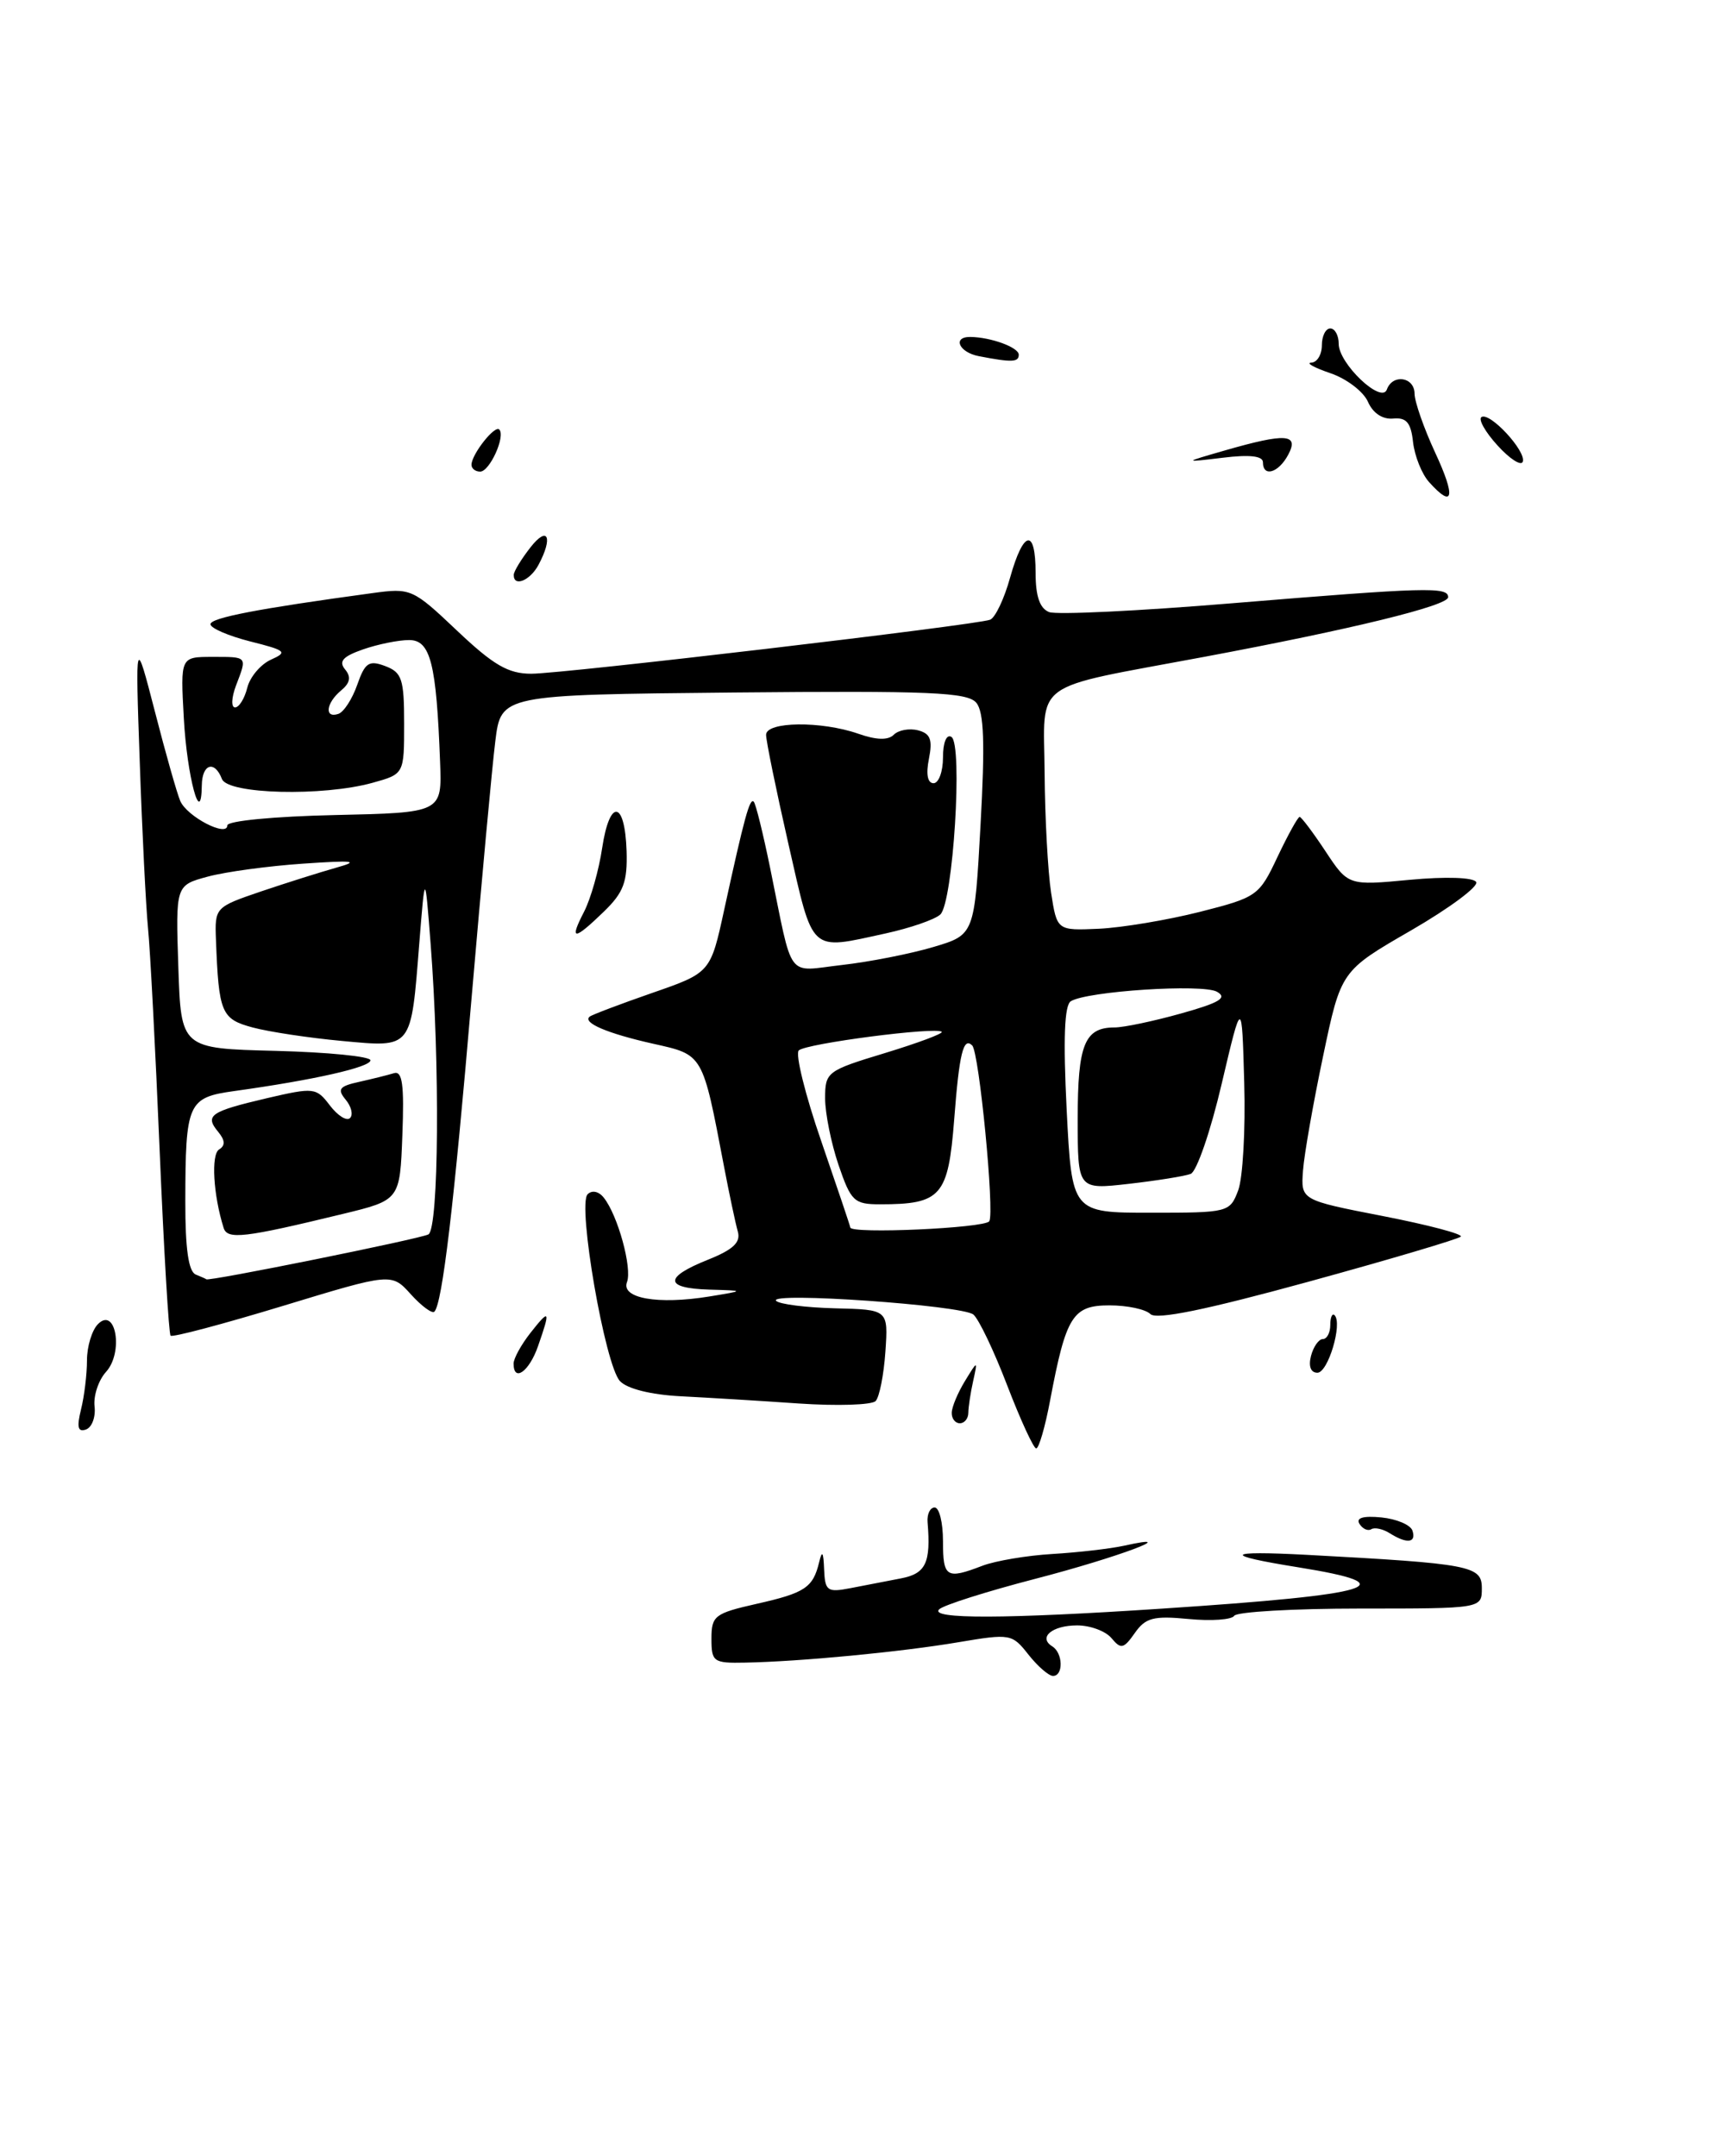 <?xml version="1.0" encoding="UTF-8" standalone="no"?>
<!DOCTYPE svg PUBLIC "-//W3C//DTD SVG 1.1//EN" "http://www.w3.org/Graphics/SVG/1.1/DTD/svg11.dtd" >
<svg xmlns="http://www.w3.org/2000/svg" xmlns:xlink="http://www.w3.org/1999/xlink" version="1.1" viewBox="0 0 205 256">
 <g >
 <path fill="currentColor"
d=" M 124.73 166.25 C 126.62 156.25 127.41 155.00 131.78 155.00 C 133.88 155.00 136.06 155.46 136.63 156.03 C 137.34 156.74 143.20 155.54 155.31 152.22 C 165.02 149.56 173.20 147.13 173.50 146.84 C 173.79 146.54 169.64 145.45 164.27 144.40 C 154.50 142.50 154.50 142.50 154.76 139.00 C 154.90 137.07 155.98 130.95 157.15 125.39 C 159.27 115.28 159.27 115.28 167.59 110.48 C 172.17 107.83 175.65 105.24 175.33 104.73 C 174.99 104.18 171.73 104.07 167.44 104.47 C 160.13 105.16 160.13 105.16 157.43 101.08 C 155.95 98.84 154.56 97.00 154.36 97.00 C 154.15 97.00 152.97 99.14 151.73 101.75 C 149.55 106.38 149.30 106.55 142.49 108.28 C 138.65 109.25 133.26 110.15 130.52 110.28 C 125.54 110.50 125.54 110.50 124.84 106.00 C 124.46 103.53 124.11 97.13 124.07 91.79 C 123.99 80.58 122.18 81.90 143.00 78.00 C 160.59 74.71 172.00 71.92 172.00 70.91 C 172.00 69.66 169.43 69.73 146.36 71.63 C 135.28 72.55 125.49 73.02 124.61 72.68 C 123.50 72.25 123.00 70.81 123.00 68.03 C 123.00 62.66 121.56 62.92 119.97 68.59 C 119.27 71.12 118.20 73.36 117.59 73.59 C 115.85 74.23 66.86 80.00 63.10 80.00 C 60.37 80.00 58.61 78.98 54.29 74.89 C 49.01 69.89 48.80 69.80 44.20 70.43 C 30.66 72.27 25.00 73.36 25.00 74.12 C 25.00 74.59 27.12 75.50 29.70 76.16 C 33.98 77.23 34.20 77.43 32.18 78.33 C 30.96 78.88 29.69 80.38 29.37 81.66 C 29.05 82.95 28.39 84.00 27.92 84.00 C 27.44 84.00 27.49 82.85 28.02 81.43 C 29.37 77.90 29.45 78.00 25.22 78.00 C 21.43 78.00 21.43 78.00 21.83 85.25 C 22.20 92.16 23.90 98.49 23.97 93.25 C 24.00 90.70 25.49 90.24 26.36 92.50 C 27.06 94.31 38.33 94.59 44.25 92.95 C 48.00 91.91 48.00 91.91 48.00 85.92 C 48.00 80.63 47.74 79.84 45.75 79.09 C 43.82 78.36 43.35 78.68 42.43 81.31 C 41.84 83.00 40.83 84.56 40.18 84.77 C 38.50 85.33 38.72 83.48 40.51 81.99 C 41.59 81.09 41.73 80.38 40.98 79.48 C 40.20 78.53 40.73 77.94 43.12 77.11 C 44.87 76.50 47.33 76.00 48.59 76.00 C 51.13 76.00 51.83 78.75 52.27 90.50 C 52.50 96.50 52.50 96.50 39.75 96.78 C 32.57 96.94 27.00 97.47 27.00 98.01 C 27.00 99.45 22.22 96.98 21.41 95.11 C 21.03 94.23 19.67 89.45 18.40 84.50 C 16.07 75.50 16.07 75.50 16.60 90.50 C 16.88 98.75 17.33 107.62 17.58 110.21 C 17.84 112.80 18.46 124.65 18.96 136.56 C 19.46 148.46 20.05 158.38 20.26 158.60 C 20.48 158.82 26.47 157.23 33.58 155.07 C 46.50 151.14 46.50 151.14 48.80 153.69 C 50.07 155.09 51.32 156.01 51.59 155.75 C 52.53 154.81 53.91 143.18 56.01 118.50 C 57.19 104.75 58.45 91.03 58.83 88.00 C 59.51 82.50 59.51 82.50 87.12 82.23 C 110.50 82.01 114.92 82.20 115.96 83.45 C 116.87 84.55 117.00 88.23 116.46 97.96 C 115.74 111.00 115.74 111.00 110.85 112.45 C 108.16 113.25 103.29 114.21 100.03 114.58 C 93.28 115.34 94.25 116.65 91.47 103.06 C 90.63 98.96 89.76 95.42 89.52 95.19 C 89.05 94.71 88.40 97.08 86.02 108.00 C 84.39 115.50 84.39 115.50 77.44 117.91 C 73.62 119.24 70.29 120.50 70.03 120.72 C 69.16 121.44 72.13 122.71 77.56 123.93 C 83.56 125.27 83.42 125.03 85.99 138.50 C 86.62 141.80 87.36 145.28 87.63 146.23 C 88.00 147.52 87.09 148.38 84.06 149.59 C 78.83 151.68 78.90 152.97 84.25 153.13 C 88.50 153.25 88.50 153.25 84.22 153.95 C 78.13 154.94 73.73 154.16 74.47 152.23 C 75.10 150.57 73.38 144.30 71.71 142.21 C 71.11 141.45 70.31 141.29 69.79 141.81 C 68.56 143.04 71.86 162.14 73.64 164.00 C 74.50 164.91 77.34 165.61 80.79 165.79 C 83.93 165.95 90.25 166.33 94.84 166.65 C 99.43 166.96 103.55 166.83 104.00 166.36 C 104.45 165.89 104.97 163.25 105.16 160.50 C 105.50 155.50 105.50 155.50 99.18 155.35 C 95.70 155.26 92.55 154.86 92.18 154.46 C 91.16 153.37 114.27 154.98 115.61 156.09 C 116.25 156.62 118.06 160.41 119.63 164.51 C 121.21 168.62 122.76 171.98 123.07 171.99 C 123.39 171.99 124.14 169.41 124.73 166.25 Z  M 105.17 110.84 C 108.10 110.20 111.03 109.19 111.68 108.59 C 113.20 107.19 114.38 88.35 113.00 87.50 C 112.42 87.14 112.00 88.16 112.00 89.94 C 112.00 91.62 111.49 93.00 110.88 93.00 C 110.17 93.00 109.96 91.93 110.33 90.10 C 110.78 87.83 110.51 87.10 109.04 86.72 C 108.01 86.45 106.71 86.69 106.16 87.24 C 105.48 87.92 104.09 87.88 101.93 87.12 C 97.53 85.59 91.00 85.67 90.99 87.25 C 90.98 87.94 92.18 93.79 93.65 100.25 C 96.64 113.35 96.07 112.82 105.17 110.84 Z  M 122.15 196.47 C 120.21 194.00 120.00 193.96 113.83 195.00 C 107.05 196.15 95.02 197.30 88.50 197.42 C 84.73 197.50 84.50 197.33 84.50 194.58 C 84.50 191.86 84.88 191.57 89.82 190.45 C 95.62 189.15 96.56 188.52 97.29 185.50 C 97.64 184.03 97.80 184.25 97.88 186.33 C 97.99 188.92 98.25 189.11 101.00 188.58 C 102.65 188.26 105.35 187.74 107.00 187.42 C 109.97 186.85 110.57 185.58 110.17 180.75 C 110.09 179.79 110.47 179.00 111.01 179.00 C 111.56 179.00 112.00 180.80 112.00 183.00 C 112.00 187.32 112.40 187.56 116.68 185.92 C 118.23 185.33 121.97 184.70 125.00 184.52 C 128.03 184.34 131.85 183.90 133.50 183.54 C 140.79 181.92 132.69 184.95 123.00 187.46 C 117.22 188.96 112.07 190.59 111.55 191.09 C 110.32 192.27 119.43 192.24 138.00 191.01 C 163.51 189.33 167.22 188.19 154.12 186.09 C 145.09 184.64 145.48 184.11 155.17 184.62 C 174.71 185.67 176.00 185.92 176.00 188.58 C 176.00 191.00 176.00 191.00 161.56 191.00 C 153.62 191.00 146.88 191.39 146.59 191.86 C 146.30 192.33 143.86 192.50 141.17 192.24 C 137.00 191.84 136.05 192.09 134.78 193.91 C 133.46 195.79 133.13 195.86 132.02 194.52 C 131.32 193.68 129.49 193.00 127.94 193.00 C 124.96 193.00 123.27 194.43 124.98 195.49 C 126.26 196.28 126.32 199.00 125.07 199.00 C 124.56 199.00 123.25 197.86 122.15 196.47 Z  M 165.05 182.05 C 164.25 181.55 163.27 181.33 162.87 181.58 C 162.47 181.83 161.84 181.54 161.47 180.95 C 161.02 180.23 161.90 179.97 164.07 180.18 C 165.87 180.36 167.53 181.06 167.76 181.75 C 168.24 183.22 167.09 183.34 165.05 182.05 Z  M 9.62 167.37 C 10.01 165.81 10.33 163.18 10.33 161.53 C 10.33 159.88 10.92 157.94 11.64 157.22 C 13.76 155.10 14.69 160.58 12.60 162.89 C 11.70 163.88 11.09 165.72 11.23 166.99 C 11.38 168.25 10.92 169.49 10.21 169.74 C 9.25 170.08 9.10 169.47 9.62 167.37 Z  M 113.04 167.75 C 113.05 167.06 113.76 165.38 114.60 164.00 C 116.13 161.50 116.13 161.50 115.58 164.00 C 115.27 165.38 115.02 167.06 115.01 167.75 C 115.01 168.44 114.55 169.00 114.00 169.00 C 113.45 169.00 113.02 168.44 113.04 167.75 Z  M 61.00 161.91 C 61.00 161.31 61.90 159.67 63.00 158.27 C 65.30 155.35 65.41 155.53 63.90 159.85 C 62.85 162.87 61.00 164.18 61.00 161.91 Z  M 155.71 161.00 C 156.00 159.90 156.63 159.00 157.12 159.00 C 157.60 159.00 158.00 158.25 158.00 157.33 C 158.00 156.42 158.23 155.89 158.51 156.17 C 159.48 157.15 157.74 163.00 156.47 163.00 C 155.68 163.00 155.39 162.23 155.71 161.00 Z  M 69.38 108.24 C 70.16 106.72 71.13 103.32 71.52 100.69 C 72.41 94.79 74.22 95.01 74.42 101.05 C 74.53 104.73 74.07 105.97 71.72 108.25 C 68.13 111.72 67.58 111.72 69.38 108.24 Z  M 61.02 68.25 C 61.03 67.84 61.92 66.38 63.00 65.00 C 65.06 62.36 65.72 63.78 63.96 67.07 C 62.96 68.95 60.98 69.75 61.02 68.25 Z  M 169.74 57.25 C 168.87 56.29 168.02 54.15 167.83 52.50 C 167.58 50.18 167.04 49.55 165.47 49.70 C 164.21 49.82 163.06 49.06 162.47 47.70 C 161.93 46.49 159.93 44.96 158.00 44.31 C 156.07 43.65 155.06 43.09 155.75 43.06 C 156.44 43.03 157.00 42.10 157.00 41.00 C 157.00 39.90 157.45 39.00 158.00 39.00 C 158.55 39.00 159.00 39.82 159.00 40.83 C 159.00 43.18 164.09 48.01 164.72 46.25 C 165.40 44.36 168.00 44.75 168.01 46.75 C 168.02 47.71 169.12 50.86 170.46 53.75 C 172.93 59.05 172.63 60.47 169.74 57.25 Z  M 56.00 55.19 C 56.00 53.96 58.77 50.44 59.30 51.00 C 60.06 51.81 58.16 56.00 57.03 56.00 C 56.46 56.00 56.00 55.64 56.00 55.19 Z  M 150.00 54.89 C 150.00 54.14 148.42 53.96 145.25 54.35 C 140.50 54.92 140.50 54.92 145.50 53.48 C 152.73 51.40 154.33 51.51 153.00 54.00 C 151.85 56.16 150.00 56.70 150.00 54.89 Z  M 177.86 52.89 C 176.40 51.29 175.55 49.78 175.96 49.52 C 176.97 48.90 181.31 53.60 180.86 54.83 C 180.66 55.36 179.31 54.49 177.86 52.89 Z  M 116.25 42.29 C 113.90 41.84 113.08 39.99 115.25 40.01 C 117.70 40.04 121.00 41.25 121.00 42.12 C 121.00 43.02 120.18 43.05 116.25 42.29 Z  M 23.25 151.34 C 22.39 150.99 22.00 148.28 22.01 142.67 C 22.03 130.92 22.30 130.32 27.84 129.55 C 37.27 128.24 44.00 126.72 44.00 125.90 C 44.00 125.44 38.94 124.94 32.75 124.78 C 21.50 124.50 21.50 124.50 21.18 114.81 C 20.86 105.12 20.86 105.12 24.68 104.09 C 26.78 103.52 31.88 102.83 36.00 102.55 C 41.97 102.14 42.79 102.23 40.00 103.01 C 38.08 103.55 34.02 104.83 31.00 105.85 C 25.55 107.71 25.50 107.75 25.65 111.61 C 25.98 120.27 26.28 121.00 30.00 122.00 C 31.93 122.52 36.69 123.24 40.59 123.60 C 49.02 124.38 48.80 124.66 49.80 112.00 C 50.48 103.50 50.48 103.50 51.14 112.00 C 52.26 126.37 52.12 145.81 50.89 146.57 C 50.07 147.07 24.50 152.24 24.50 151.90 C 24.50 151.87 23.94 151.62 23.25 151.34 Z  M 40.69 144.15 C 47.50 142.50 47.50 142.50 47.79 134.77 C 48.02 128.80 47.79 127.12 46.79 127.43 C 46.08 127.65 44.22 128.11 42.66 128.46 C 40.29 128.98 40.03 129.33 41.05 130.57 C 41.73 131.38 41.97 132.37 41.57 132.76 C 41.18 133.15 40.11 132.48 39.18 131.26 C 37.56 129.13 37.30 129.10 31.70 130.40 C 24.97 131.98 24.29 132.44 25.91 134.39 C 26.74 135.40 26.78 136.02 26.02 136.49 C 25.05 137.09 25.33 141.89 26.56 145.80 C 27.01 147.22 28.99 146.99 40.69 144.15 Z  M 100.99 145.75 C 100.99 145.61 99.43 141.00 97.54 135.50 C 95.64 130.01 94.44 125.16 94.87 124.73 C 95.69 123.91 111.23 121.89 111.85 122.52 C 112.05 122.72 109.01 123.85 105.11 125.04 C 98.21 127.13 98.00 127.29 98.00 130.42 C 98.00 132.19 98.72 135.75 99.59 138.32 C 101.07 142.64 101.44 143.00 104.53 143.00 C 111.79 143.00 112.62 142.04 113.33 132.94 C 113.93 125.09 114.42 123.09 115.47 124.14 C 116.30 124.96 118.14 143.96 117.50 145.01 C 116.99 145.83 101.02 146.55 100.99 145.75 Z  M 126.69 131.79 C 126.27 123.35 126.42 119.36 127.18 118.89 C 129.11 117.69 142.82 116.80 144.54 117.76 C 145.82 118.48 144.86 119.06 140.28 120.34 C 137.03 121.25 133.48 122.00 132.38 122.00 C 128.82 122.00 128.00 124.02 128.00 132.83 C 128.00 141.26 128.00 141.26 134.07 140.57 C 137.40 140.19 140.71 139.66 141.42 139.39 C 142.13 139.12 143.79 134.31 145.10 128.70 C 147.50 118.50 147.50 118.50 147.78 128.60 C 147.94 134.15 147.61 139.89 147.06 141.35 C 146.07 143.96 145.90 144.00 136.68 144.00 C 127.31 144.00 127.31 144.00 126.69 131.79 Z "/>
</g>
</svg>